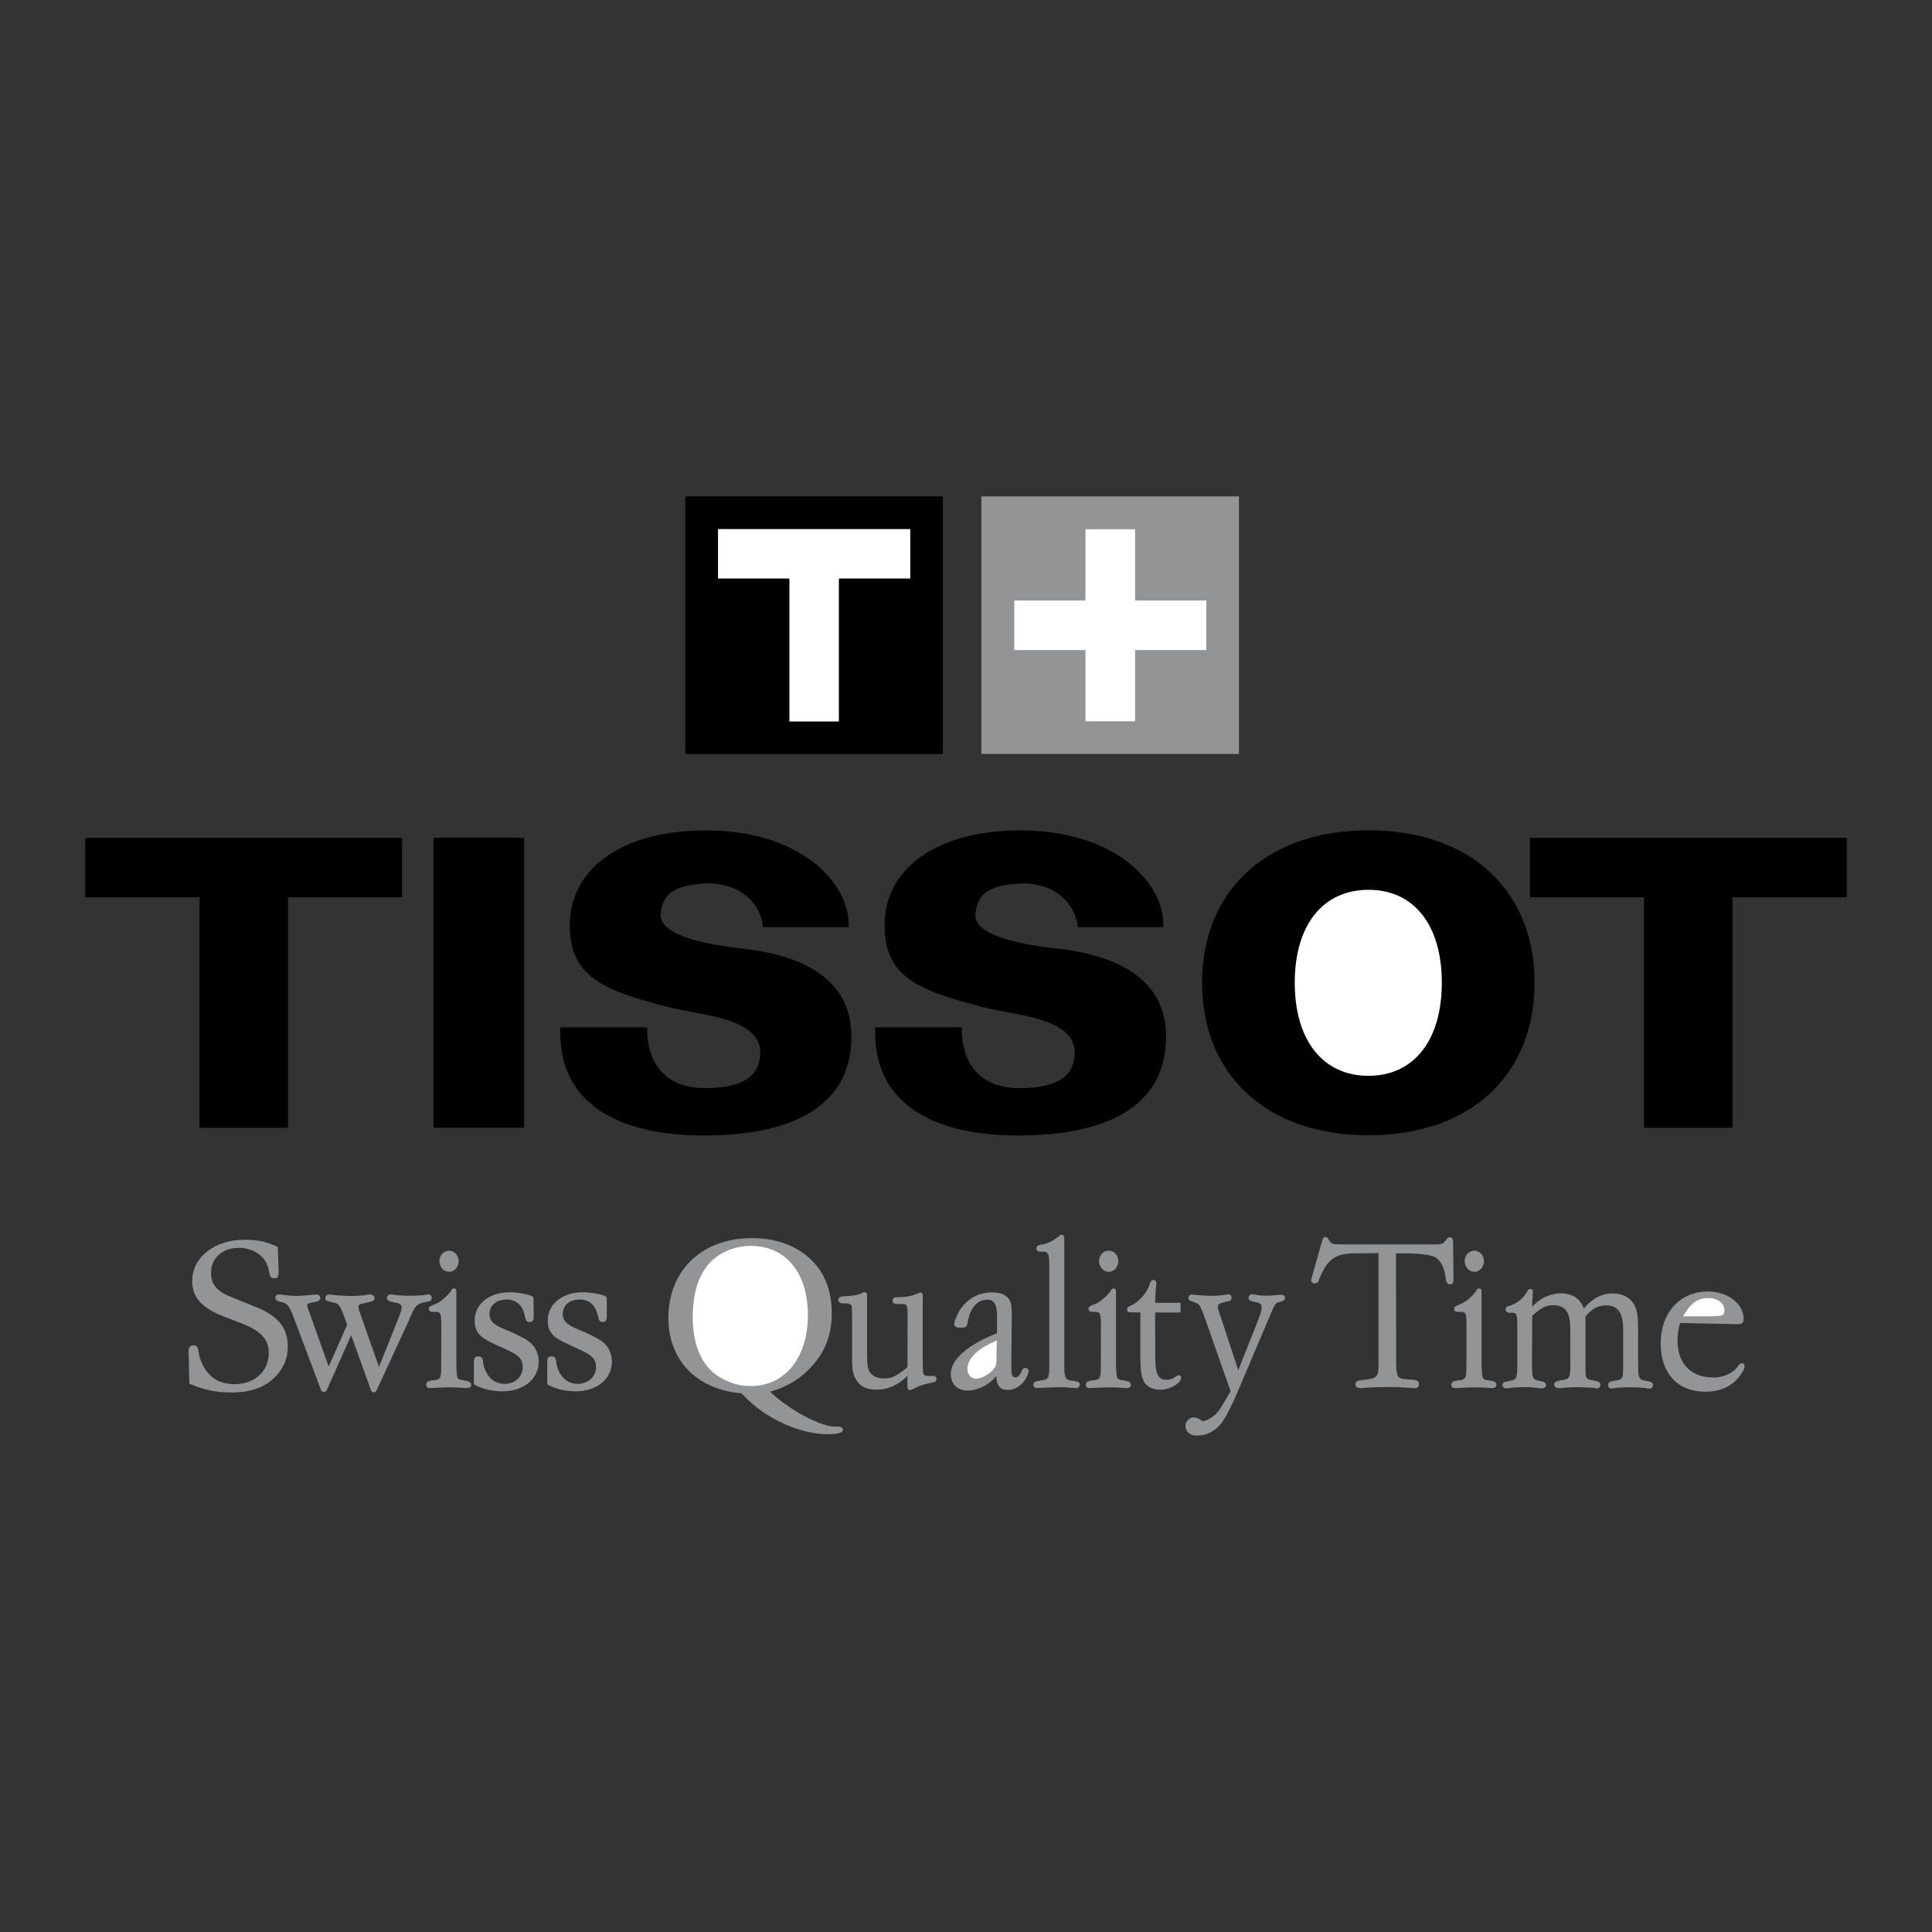 <?xml version="1.0" encoding="utf-8"?>
<!-- Generator: Adobe Illustrator 23.0.3, SVG Export Plug-In . SVG Version: 6.00 Build 0)  -->
<svg version="1.1" id="Calque_1" xmlns="http://www.w3.org/2000/svg" xmlns:xlink="http://www.w3.org/1999/xlink" x="0px" y="0px"
	 viewBox="0 0 2500 2500" style="enable-background:new 0 0 2500 2500;" xml:space="preserve">
<rect x="0" y="0" width="2500" height="2500" fill="#333333" stroke="none"/>
<style type="text/css">
	.st0{fill-rule:evenodd;clip-rule:evenodd;fill:#929496;}
	.st1{fill-rule:evenodd;clip-rule:evenodd;}
	.st2{fill-rule:evenodd;clip-rule:evenodd;fill:#FFFFFF;}
</style>
<path class="st0" d="M2240.8,1713.3c3.2,0.2,8.2,0.2,8.7,0.2c4.7,0,6.7-2,6.7-6.7c0-19.9-20.4-35.6-46.3-35.6
	c-36.1,0-61,27.4-61,67.5c0,38.1,21.9,62.2,57.8,62.2c17.4,0,31.1-5.5,41.1-16.2c5.5-6,9.7-13.2,9.7-16.4c0-2.5-1.3-4.2-3.2-4.2
	c-1.6,0.1-3.1,0.8-4.2,2l-2.7,3.7c-6.2,7.7-17.9,12.7-29.9,12.7c-29.4,0-46.8-17.7-46.8-48.1c0-8.5,1-13.4,3.2-22.4L2240.8,1713.3
	L2240.8,1713.3z M359.5,1613.7c-13.2-6.7-25.9-9.5-42.8-9.5c-39.1,0-68,22.6-68,53.5c0,21.7,12.4,35.1,43.8,47l20.7,8
	c24.1,9.2,34.6,20.4,34.6,37.8c0,23.9-18.2,40.6-44.1,40.6c-13.2,0-24.6-4-32.1-12c-6.5-6.2-11.7-16.4-13.7-24.6l-1-6.5
	c-1.2-5.5-2.7-7.2-6.7-7.2c-4.2,0-6.2,2.5-6.2,8l1,41.6c17.2,7.7,34.1,11.5,54,11.5c25.4,0,44.3-6.7,57.5-20.7
	c10.5-10.7,15.9-23.9,15.9-38.3c0-24.9-12.4-40.1-41.6-51.8l-13.7-5.5c-23.9-9.5-29.4-12-35.4-17.4c-6-5.7-8.7-12.5-8.7-21.4
	c0-18.9,15.2-32.1,35.8-32.1c20.2,0,36.1,11.7,39.1,29.4l1,4.5c0.8,3.7,2.2,5.5,5.7,5.5c4.5,0,5-0.5,6-6.2v-0.8L359.5,1613.7
	L359.5,1613.7z"/>
<path class="st0" d="M490.4,1768.8l-22.7-64.5c-3.7-10.7-4-11.5-4-12.9c0-3,1.5-4,8.2-5.2l6.2-1.5c4.5-0.7,6.5-2.2,6.5-5
	c0-2.7-2.2-4.7-5.5-4.7h-2l-5,1c-6.5,0.8-12.2,1-17.9,1c-5,0-12.7-0.5-19.7-1l-5.7-0.7c-1.2-0.3-1.5-0.3-2.7-0.3
	c-2.7,0-5.2,2.2-5.2,4.7c0,2.5,2,4,5.7,4.7l5.7,1.3c5.2,1,7.2,3.2,11.2,12.9l5.7,15.7l-23.9,54l-24.1-67.7
	c-3.5-9.2-3.5-9.2-3.5-10.9c0-2.7,0.5-3,7-4.5l4.5-0.8c3.2-0.7,5.2-2.5,5.2-5s-2.2-4.5-5.5-4.5c-0.5,0-1.5,0-2.2,0.3l-4.5,0.5
	c-7.7,0.7-14.4,1.2-18.9,1.2c-5.2,0-8-0.3-16.4-1.2l-3.2-0.5c-1.2-0.3-2-0.3-2.7-0.3c-2.5-0.1-4.6,1.7-4.7,4.2c0,0,0,0,0,0
	c0,2.7,2,4.5,5.7,5.2l3.2,0.8c7,1.5,9.7,5.5,16.9,25.1l32.9,87.4c1.2,3,1.7,3.5,4,3.5s3-0.8,4.5-3.7l30.9-69.7l25.4,70.5
	c0.8,2.5,2,3.5,4.2,3.5c1.5,0,2.7-1,3.5-3l41.1-88.9c0.7-1.8,1.5-3.7,2.5-6c6.2-14.4,8.5-16.7,18.2-18.7l4.7-0.8
	c3.2-0.7,4.7-2.5,4.7-4.7c0-2.7-2-5-4.7-4.7c-0.5,0-1,0-1.8,0.3l-3.7,0.7c-2.2,0.3-12.7,0.8-18.4,0.8c-5.7,0-7.2,0-18.7-1l-4-0.8
	h-1.7c-3,0-5,2-5,4.5c0,3,2,4.5,7.7,5.5l4.7,1c4,0.5,6.7,3,6.7,5.7c0,2.7-1.5,7.5-4.5,14.9L490.4,1768.8L490.4,1768.8z
	 M570.9,1765.1c0,18.4-0.5,19.7-8.7,20.9l-4.5,0.5c-4.5,1-6.2,2.2-6.2,5.5c0,2.7,1.5,4,4.7,4.2h1.2l4.7-0.3c8-0.5,15.4-0.7,20.7-0.7
	c6,0,11.9,0.3,16.4,0.7l4,0.3h1.5c3.5-0.3,5-1.2,5-4.2c0-3.2-2-4.5-7.5-5.5l-3.2-0.5c-4.5-0.5-6.2-1.5-7-3.5
	c-1-2.3-1.5-11.2-1.5-21.4v-88.6c0-4-0.5-5.2-3.2-5.2c-1.2,0-2.2,0.5-2.7,1.5l-1.2,1.8c-5.2,7.2-13.2,14.2-19.9,16.7l-4,1.7
	c-4,1.8-4.5,2.3-4.5,4.5c0,3,1.5,4,5.5,4h3c6.7,0,7.5,2,7.5,17.4L570.9,1765.1L570.9,1765.1L570.9,1765.1z M581.1,1618.4
	c-7,0-12.5,6-12.5,13.4c0,7.7,5.5,13.9,12.5,13.9c7,0,12.4-6.2,12.4-13.9C593.5,1624.6,588,1618.4,581.1,1618.4z M785.2,1682.4
	c0-3.5-0.2-4-1.7-5c-4.7-2.7-19.7-5.2-29.4-5.2c-26.4,0-45.3,15.2-45.3,36.4c0,14.7,6,21.7,25.9,30.6l15.4,7.2
	c16.4,7.3,21.2,12.5,21.2,22.9c0,12.2-10.2,21.4-23.9,21.4c-13.9,0-23.9-9.7-27.4-26.1l-0.5-4.2c-0.8-3.7-2.2-5.2-5.7-5.2
	c-5,0-5.7,1.5-5.7,10.4v23.4c0,2.3,0.5,3,3.5,4.2c9.2,4.5,21.9,7.2,32.9,7.2c27.6,0,47.3-15.7,47.3-38.6c0-8.7-3.5-17.4-9.5-23.2
	c-5.5-5-10.2-7.7-25.7-14.7l-13.2-5.7c-10.5-4.7-15.2-10.2-15.2-17.4c0-11.7,8.5-19.2,21.9-19.2c12.2,0,20.2,7,23.2,19.7l1,3.7
	c0.8,4.2,2.2,5.7,5.2,5.7c4.5,0,5.7-1.8,5.7-9.2L785.2,1682.4L785.2,1682.4z M690.4,1682.4c0-3.5-0.3-4-1.7-5
	c-4.7-2.7-19.4-5.2-29.4-5.2c-26.1,0-45.1,15.2-45.1,36.4c0,14.7,6,21.7,25.6,30.6l15.7,7.2c16.2,7.3,20.9,12.5,20.9,22.9
	c0,12.2-10,21.4-23.6,21.4c-13.9,0-24.1-9.7-27.4-26.1l-0.5-4.2c-1-3.7-2.5-5.2-5.7-5.2c-5,0-6,1.5-6,10.4v23.4c0,2.3,0.5,3,3.5,4.2
	c9.2,4.5,22.2,7.2,33.1,7.2c27.6,0,47.3-15.7,47.3-38.6c0-8.7-3.7-17.4-9.5-23.2c-5.5-5-10.2-7.7-25.6-14.7l-13.4-5.7
	c-10.5-4.7-15.2-10.2-15.2-17.4c0-11.7,8.7-19.2,22.2-19.2c12.2,0,20.2,7,23.2,19.7l0.8,3.7c1,4.2,2.5,5.7,5.5,5.7
	c4.5,0,5.5-1.8,5.5-9.2L690.4,1682.4L690.4,1682.4z M1079,1846c-8.9,0-29.9-8.2-46.3-18.2c-14.4-8.7-25.6-16.9-36.1-26.9
	c24.1-7,41.6-18.2,57.3-36.9c15.2-18.2,22.4-38.8,22.4-65c0-26.4-8-49.3-23.4-65.5c-18.7-20.4-46.8-31.4-79.7-31.4
	c-64.7,0-108.3,41.6-108.3,103.3c0,54.8,36.4,92.4,94.6,97.6c16.4,17,29.6,26.7,48.8,36.4c21.2,10.5,43.1,16.4,62,16.4
	c14.2,0,20.7-1.8,20.4-5.7c0-2.7-3.2-4.2-7.5-4.2L1079,1846L1079,1846z M1174.3,1769c-14.9,12.2-20.2,14.7-29.9,14.7
	c-11.9,0-19.2-5-21.4-14.4c-0.8-3.7-1-8-1-20.9v-72.7c0-2-1.3-3.7-3-3.7c-0.8,0-0.8,0-3.5,1.2l-2.5,1c-4.7,1.8-8.5,2.3-18.2,3
	l-4.7,0.3c-3.2,0.3-5.2,1.8-5.2,4.5c0,3,2.2,4.5,6.5,4.5h3c3.5,0,6.2,1,7.2,2.7c0.8,1.8,0.8,1.8,1,15.7v53c0,15.4,1.3,22.1,6,28.6
	c5,8,13.4,11.7,25.1,11.7c15.2,0,28.1-5.5,40.6-17.9l-0.2,12v1.2c0,3.5,1.2,5.2,3.2,5.2c1,0,2.1-0.2,3-0.7l2.7-1.2
	c4.7-3,13.4-6,18.9-6.7l4.3-1c4.2-0.8,5.5-1.8,5.5-4.5c0-3.5-1.3-4.2-5.7-4.2h-3c-8.7,0-8.7,0-9-16.2v-87.9c0-2.5-0.8-3.7-2.7-3.7
	c-0.8,0-1.5,0-2,0.3l-2,1c-7.7,3.2-15.7,4.7-25.1,4.7h-3.5c-2,0-3.7,2.2-3.7,4.5c0,3.2,2,4.3,7.5,4.3h3c8.9,0,8.9,0,8.9,19.2
	L1174.3,1769L1174.3,1769L1174.3,1769z M1290.1,1725.2c-38.4,15.2-59.8,34.1-59.8,52.8c0,12.7,8.7,21.4,21.2,21.4
	c13.7,0,28.4-7.2,37.8-18.7c0,12.2,5,17.9,14.4,17.9c7.5,0,14.2-3.2,19.2-8.7c4.2-4.5,8.2-11.9,8.2-16.2c0-2-2.2-3.7-4.5-3.7
	c-1.6,0.1-3,1-3.7,2.5l-1.5,3.2c-2,4.2-4.7,6.7-7.2,6.7s-4.5-1.8-5-4.3c-0.5-2.5-0.5-2.5-0.5-20.2l0.5-54.8v-2
	c0-14.7-1.5-19.4-7.7-24.2c-4.2-3.2-9.5-4.5-18.9-4.5c-13.9,0-26.4,6-35.8,16.4c-6,7-11.9,19.2-11.9,24.4c0,3,2.2,4.7,6,4.7h4.5
	c4.7,0,5.7-1.2,6.7-6.7l1-4.5c3.2-15.2,12.5-24.9,24.6-24.9c8.7,0,12.5,6.5,12.5,21.4L1290.1,1725.2L1290.1,1725.2L1290.1,1725.2z
	 M1357.8,1765.1c0,18.4-0.5,19.7-10.7,21.2l-4.2,0.7c-4,0.8-5.7,2-5.7,5c0,2.5,2.5,4.7,5.2,4.2l2-0.3h3.5c0.5,0,3.7-0.3,8.5-0.5
	l14.7-0.3c8,0,8,0,10.2,0.3c3,0.2,5.5,0.5,6,0.5h3.2c0,0,0.5,0,1.2,0.3c2.5,0.8,5.2-1.5,5.5-4.2c0.3-3-1.8-4.2-6-4.7l-4.5-0.7
	c-8-1-9.5-4-9.5-18.7v-162.1c0-6.5-0.5-8-3.2-8c-1.2-0.1-2.4,0.4-3.2,1.2l-2.5,2c-6.1,5.2-13.7,8.6-21.7,9.7l-1.8,0.5
	c-2.3,0.5-3.7,1.8-3.7,4c0,3.2,1.8,4.5,6,4.5h4.5c2,0,4.5,2.2,5.2,4.5c0.7,2,1,8.7,1,19.7L1357.8,1765.1L1357.8,1765.1z
	 M1424.5,1765.1c0,18.4-0.5,19.7-8.7,20.9l-4.5,0.5c-4.5,1-6.2,2.2-6.2,5.5c0,2.7,1.5,4,4.7,4.2h1.2l4.7-0.3
	c6.8-0.4,13.6-0.7,20.4-0.7c6.2,0,12.2,0.3,16.7,0.7l4,0.3h1.5c3.5-0.3,5-1.2,5-4.2c0-3.2-2-4.5-7.5-5.5l-3.2-0.5
	c-4.5-0.5-6.2-1.5-7-3.5c-1-2.3-1.5-11.2-1.5-21.4v-88.6c0-4-0.5-5.2-3.2-5.2c-1.2,0-2.2,0.5-2.7,1.5l-1.2,1.8
	c-5.2,7.2-13.2,14.2-19.9,16.7l-4,1.7c-4,1.8-4.5,2.3-4.5,4.5c0,3,1.5,4,5.5,4h3c6.7,0,7.5,2,7.5,17.4L1424.5,1765.1L1424.5,1765.1
	L1424.5,1765.1z M1434.7,1618.4c-7,0-12.5,6-12.5,13.4c0,7.7,5.5,13.9,12.5,13.9s12.4-6.2,12.4-13.9
	C1447.2,1624.6,1441.7,1618.4,1434.7,1618.4z M1494.7,1698.3h32.9v-12.5h-32.9l0.8-16.9l0.5-5c0.3-1.5,0.3-3,0.3-3.5
	c0-2.7-1.5-4.2-4-4.2c-1.8,0-3.2,1.2-4.2,4.5l-1.2,3.2c-3.5,9.7-13.4,20.6-21.7,24.6l-2.3,1c-3.5,1.8-4.5,2.5-4.5,4.7
	c0,3.5,1,4,7.7,4h9.5v53.3c0,20.7,0.8,26.1,3.2,33.1c3,8.7,11.2,13.7,22.9,13.7c12.2,0,26.7-8.5,26.7-15.7c0-1.7-1.2-3-2.7-3
	c-1,0-2,0.5-3.2,1l-2.5,1.8c-2.7,2-6.7,3-10.2,3c-11.2,0-14.9-7-14.9-29.6L1494.7,1698.3L1494.7,1698.3L1494.7,1698.3z M1602.3,1773
	l-21.7-66c-4.7-13.2-4.7-14-4.7-16.2c0-3,2-4.5,7.7-5.7l4-0.8c4.7-0.7,6-2,6-5c0-2.7-1.8-4.7-4.2-4.5c-0.3,0-1,0-1.8,0.3l-3.2,0.5
	c-7.7,1-12.7,1.2-17.7,1.2c-6.5-0.2-12.9-0.6-19.4-1l-3.7-0.7h-1.2c-3,0.5-4.5,1.8-4.5,4.5c0,2.5,1.3,3.7,5.2,4.7l4,1.5
	c4.7,1.3,6,3.5,11.7,18.9l33.6,95.6l-12,20.2c-8,14-20.7,18.4-23.7,18.4c-1,0-1.5-0.3-3.7-1.8l-2.3-1.5c-1.7-0.9-3.6-1.4-5.5-1.5
	c-6.2,0-11.2,5-11.2,11.1c0,0,0,0.1,0,0.1c0,7,5.7,12,13.2,12.2c7.7,0.5,16.7-1,26.9-9.2c8.2-6.5,16.2-20.9,29.6-52.5l37.1-87.4
	c8.5-19.4,8.2-21.7,13.9-23.4l2.8-0.8c3.7-1,5.2-2.2,5.2-5c0-2.5-1.5-3.7-4.5-3.7h-2l-3.5,0.2c-9.2,0.8-9.2,1-12.7,1
	c-2.8,0-7.5,0-14.9-1.2l-3.5-0.8h-1.7c-2.3,0-4.3,2.2-4.3,4.5c0,2.7,1.3,4,5.7,5l4,0.8c5.5,1.2,7,2.2,7,5.5c0,2.3,1.5,2.7-5.2,20.2
	L1602.3,1773L1602.3,1773z M1806.4,1621.9h15.4c14.2,0,31.9,2,36.8,5.7c6.2,4.7,10.2,12.7,11.7,23.9l0.8,5.2c0.5,3,2.5,5.2,5,5.2
	c3.5,0,4.7-2,4.7-6.2l-0.5-48.1c-0.2-5-1.2-6.7-4.7-6.7c-1.5,0-2.5,1-4,3l-1,1.2c-3.7,5.2-4.7,5.2-20.4,5.2h-111.3
	c-2.7,0-6,0-10.2-0.3c-4.7,0-6-0.8-9.2-5.5l-1.2-2c-0.6-1.1-1.7-1.7-3-1.8c-2.5,0-3.5,1.2-4.2,4.2l-13.7,48.3
	c-0.5,1.8-0.7,3.2-0.7,3.7c0,2,2.2,4,4.5,4c2,0,3.7-1.1,4.7-2.7l1.2-3.2c10.5-25.9,21.2-32.9,44.8-33.1l31.9-0.3v145.9
	c0,13.7-2.2,15.9-16.9,17.9l-5.2,0.5c-6.2,1-7.7,2-7.7,5.2c0,3.5,0.7,4.2,6.2,5.2h1l4.5-0.5c10.6-0.7,21.2-1,31.9-1
	c10,0,10.5,0,25.4,1l6.5,0.5h1.2c3.5,0.3,5.5-2,5.5-5.2c0-3.5-2.5-5.2-7.7-5.7l-7.7-0.5c-14.2-1.5-14.2-1.5-14.2-34.1L1806.4,1621.9
	L1806.4,1621.9L1806.4,1621.9z M1897.5,1765.1c0,18.4-0.5,19.7-8.5,20.9l-4.7,0.5c-4.5,1-6.2,2.2-6.2,5.5c0,2.7,1.5,4,4.7,4.2h1.5
	l4.7-0.3c6.8-0.4,13.6-0.7,20.4-0.7c6,0,12.2,0.3,16.7,0.7l3.7,0.3h1.5c3.5-0.3,5-1.2,5-4.2c0-3.2-2-4.5-7.5-5.5l-3-0.5
	c-4.7-0.5-6.5-1.5-7.2-3.5c-1-2.3-1.5-11.2-1.5-21.4v-88.6c0-4-0.5-5.2-3.2-5.2c-1.2,0-2.2,0.5-2.7,1.5l-1.2,1.8
	c-5,7.2-13.2,14.2-19.9,16.7l-3.7,1.7c-4.2,1.8-4.7,2.3-4.7,4.5c0,3,1.5,4,5.7,4h2.7c6.7,0,7.5,2,7.5,17.4V1765.1L1897.5,1765.1z
	 M1908,1618.4c-7.2,0-12.7,6-12.7,13.4c0,7.7,5.5,13.9,12.7,13.9c6.7,0,12.2-6.2,12.2-13.9C1920.2,1624.6,1914.7,1618.4,1908,1618.4
	z M1982.7,1702.6c12.4-11,18.2-13.7,27.6-13.7c9.2,0,16.2,4.2,18.9,11.5c1.8,4,2.8,11.5,2.8,22.9v42c0,17.7-0.8,18.7-9.5,20.4
	l-5,0.8c-4.3,1-6.5,2.5-6.5,5c0,2.5,2.7,4.7,5.5,4.7h3.2l4.2-0.5c11.2-0.7,12.4-0.7,17.4-0.7c5.7,0,15.4,0.5,19.2,0.7l3.7,0.5
	c0.5,0.3,1.1,0.5,1.8,0.5c2.5,0.3,5-2.3,5-4.7c0-3-2-4.2-6.2-5l-3-0.7c-10.2-1.8-10.2-1.8-10.2-20.4v-62.5
	c8.7-10.2,16.2-14.2,26.9-14.2c15.4,0,21.9,9.7,21.9,32.4v44.3c0,17.4-0.5,18.9-8,20.2l-5.5,1c-4.2,0.8-6,2.3-6,5
	c0,2.5,1.7,4.7,3.7,4.7l4.2-0.5l4-0.5c6.5-0.5,12.2-0.7,17.2-0.7c6,0,14.2,0.5,18.7,1l3.7,0.8h1.8c3,0,4.7-1.8,4.7-4.5
	c0-3-2-4.5-5.5-5l-4-0.7c-8.7-1.5-9.7-3.5-9.7-20.9v-44.3c0-18.2-1-25.6-4.7-32.6c-5.5-10-15.2-15.2-28.1-15.2
	c-13.9,0-26.4,6.2-37.6,19.7c-3.7-12.4-14.4-19.9-29.1-19.9c-13.7,0-27.9,6.5-37.4,17.4v-6.5l0.5-7v-3.2l0.3-3.2
	c0-1.8-1.5-3.2-3-3.2c-1.8,0-3.2,1.2-4,2.5l-1,1.8c-4.7,8-11.2,13.4-20.4,17l-2.5,0.7c-3.2,1-4.5,2.2-4.5,4.7c0,2.2,2.3,4.2,4.7,4.2
	h2.5c7.5,0,8,1.5,8,20.4v45.1c0,18.7-0.8,20.9-8.7,22.4l-4.5,1c-4.5,0.8-6,1.8-6,4.7c0,2,2,4.2,4.2,4.2c1.5,0,2,0,3.5-0.3l4.2-0.5
	c4.2-0.5,11.5-0.8,18.9-0.8c4.5,0,6.5,0.3,13.4,1l3.5,0.3c1.5,0.3,2.7,0.3,4,0.3c2.5,0,4.7-1.8,4.7-4c0-2.5-1.8-4.2-5.2-5l-5-1
	c-7.2-1.2-8-3.5-8-22.4L1982.7,1702.6L1982.7,1702.6L1982.7,1702.6z"/>
<path class="st1" d="M886.8,642.3h333.3v333.3H886.8V642.3z"/>
<path class="st0" d="M1269.9,642.3h333.3v333.3h-333.3V642.3z"/>
<path class="st2" d="M1404.6,841.2v92.1h64.2v-92.1h92.1V777h-92.1v-92.1h-64.2V777h-92.1v64.2H1404.6z M1021.5,748.6v185h64v-185
	h92.4v-64H929.1v64H1021.5z"/>
<path class="st1" d="M2241.8,1161.1h147.9v-76.9h-410v76.9h147.6v298.3h114.5V1161.1z M372.7,1161.1h147.6v-76.9h-410v76.9h147.9
	v298.3h114.5V1161.1z M1555.5,1271.6c0,119,83.2,197.4,215.3,197.4c132.5,0,214.9-78.4,214.9-197.4c0-118.8-82.4-197.2-214.9-197.2
	C1638.6,1074.5,1555.5,1152.9,1555.5,1271.6L1555.5,1271.6z M1132.5,1329.4v7.7c0,83.1,64,132.2,185.2,132.2
	c126.5,0,191.2-45.3,191.2-127.9c0-66-49.5-103.6-140.2-113.8c-34.3-4-109.3-14.2-106.5-44.8c2-26.4,17.9-36.4,53-39.3
	c47.3-3.7,76.2,23.9,79.4,56.3h110.8v-3.2c0-56-65.5-124.5-191.7-122c-108,2-170.5,54-169,124.7c1.2,65.2,42.6,82.4,131.7,105
	c35.6,9.2,114.3,12.5,114.3,57.5c0,29.1-20.2,45.3-68.2,46.3c-65.5,1.2-77.9-46.1-77.9-75.2v-3.5H1132.5z M560.9,1459.3h117.3
	v-375.2H560.9V1459.3L560.9,1459.3z M725,1329.4v7.7c0,83.1,64.2,132.2,185.7,132.2c126.2,0,191-45.3,191-127.9
	c0-66-49.5-103.6-140.2-113.8c-34.4-4-109-14.2-106.6-44.8c2.2-26.4,17.9-36.4,53.3-39.3c47.1-3.7,76.2,23.9,79.2,56.3h110.8v-3.2
	c0-56-65.2-124.5-191.4-122c-108.5,2-170.8,54-169.5,124.7c1.2,65.2,42.8,82.4,132.2,105c35.6,9.2,114.3,12.5,114.3,57.5
	c0,29.1-20.2,45.3-68.2,46.3c-65.5,1.2-78.2-46.1-78.2-75.2v-3.5H725L725,1329.4z"/>
<path class="st2" d="M1770.8,1392.1c-58.7,0-95.4-45.6-95.4-120.5c0-74.7,36.6-120.2,95.4-120.2c58.5,0,94.9,45.1,94.9,120.2
	C1865.7,1346.5,1829.3,1392.1,1770.8,1392.1z M2177.9,1703.3c9.7-16.9,18.9-23.6,32.3-23.6c12.5,0,21.2,6.7,21.2,15.9
	c0,3.5-1.5,5.7-3.5,6.5c-2.7,1-18.2,1.5-28.6,1.2L2177.9,1703.3L2177.9,1703.3L2177.9,1703.3z M971.7,1612.2
	c45.1,0,73.7,34.9,73.7,89.4c0,55.3-29.6,91.9-73.9,91.9c-13.1,0.1-25.9-3.3-37.3-9.7c-24.9-13.4-37.8-41.1-37.8-79.7
	c0-25.4,5.2-46.8,15.9-62.2C924.4,1623.6,947,1612.2,971.7,1612.2L971.7,1612.2z M1289.3,1761.3c0,4.5-1,7-3.7,10.5
	c-5.7,6.7-15.9,12.2-22.4,12.2c-6.5,0-11.4-5.2-11.4-12.9c0-8,5.2-16.2,14.9-23.9c5.5-4.2,11.5-7.2,23.2-12.9L1289.3,1761.3z"/>
</svg>
